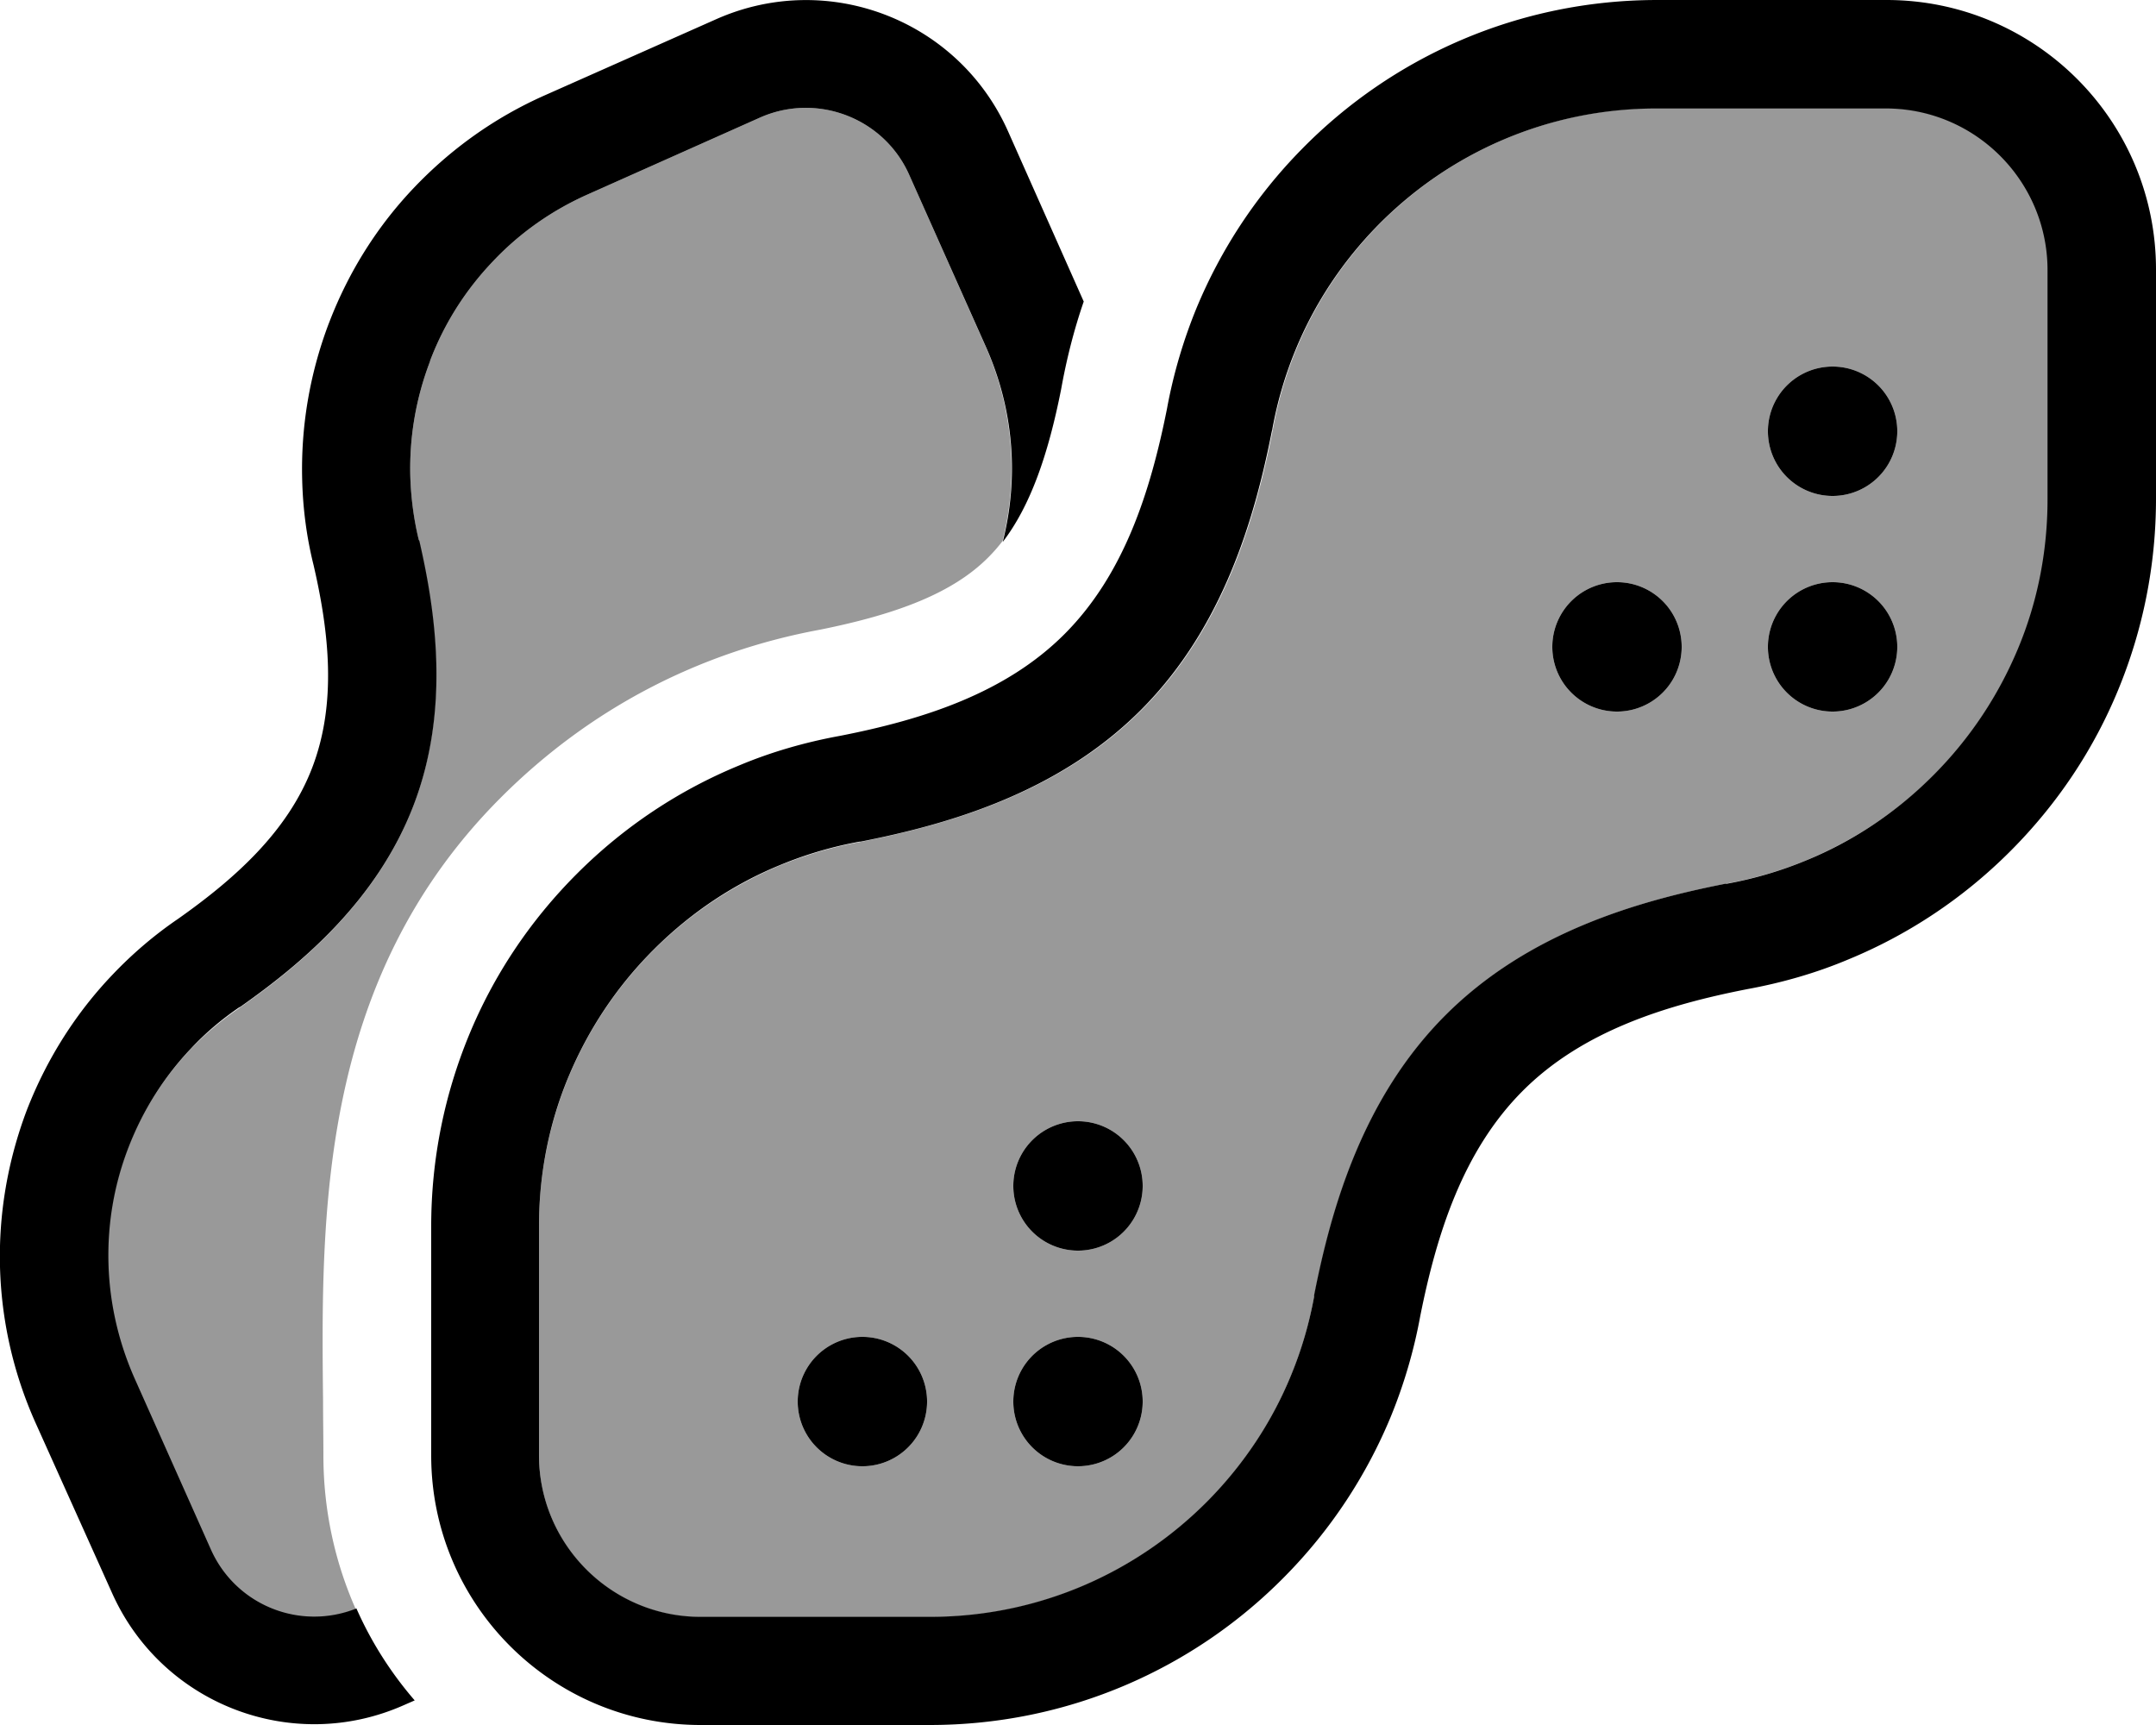 <svg fill="currentColor" xmlns="http://www.w3.org/2000/svg" viewBox="0 0 640 512"><!--! Font Awesome Pro 6.7.2 by @fontawesome - https://fontawesome.com License - https://fontawesome.com/license (Commercial License) Copyright 2024 Fonticons, Inc. --><defs><style>.fa-secondary{opacity:.4}</style></defs><path class="fa-secondary" d="M32 375.2c.3 11.3 2.8 22.9 7.7 34l22.7 50.9c7.4 16.6 26.5 24.2 43.2 17.5C99.4 463.6 96 448.2 96 432c0-5.2-.1-10.6-.1-16.1c-.6-55.4-1.3-125.1 52.8-179.2c26.5-26.5 59-43.2 94.7-49.8c22.9-4.6 39.5-10.9 50-21.5c1.5-1.5 2.9-3.1 4.2-4.8c4.7-18.7 3.3-39-5.1-57.9L269.9 51.9c-7.5-16.9-27.4-24.5-44.3-17L174.7 57.6c-11.1 4.9-20.7 11.8-28.5 20.1c-7.8 8.2-14.2 18-18.5 29.3l-.1 .4c-4.3 11.3-6.1 22.8-5.8 34.2c.2 6.2 1 12.5 2.5 18.7c0 .1 0 .2 .1 .5c4.9 21.3 9.1 50.3-1.8 78.6s-33.4 47-51.3 59.6c-.1 0-.1 .1-.4 .3c-5.3 3.6-10.1 7.7-14.4 12.2c-7.8 8.2-14.2 18.1-18.6 29.5c-4.4 11.4-6.2 23-5.9 34.3zM160 364l0 68c0 26.5 21.5 48 48 48l68 0c32.4 0 61.6-13.2 82.7-34.6c10.8-11 19-23.6 24.5-37c3.1-7.5 5.4-15.3 6.9-23.5c.1-.3 .1-.4 .1-.5c5.1-25.9 14.4-58.5 39-83.1s57.2-33.9 83.1-39c.3-.1 .4-.1 .5-.1c8.2-1.5 16-3.8 23.5-6.9c13.7-5.7 26.5-14 37.7-25.2c11.2-11.2 19.5-24 25.2-37.6c5.7-13.7 8.8-28.6 8.8-44.4l0-68c0-26.5-21.5-48-48-48l-68 0c-32.4 0-61.6 13.2-82.7 34.6c-10.8 11-19 23.6-24.5 37c-3.1 7.5-5.4 15.3-6.9 23.5c-.1 .3-.1 .4-.1 .5c-5.1 25.9-14.4 58.5-39 83.1s-57.2 33.9-83.4 39.1c-8.4 1.5-16.3 3.9-23.7 6.9c-13.7 5.7-26.5 14-37.7 25.2c-11.2 11.2-19.5 24-25.2 37.6c-5.7 13.7-8.8 28.6-8.8 44.4zm115.2 52a19.2 19.2 0 1 1 -38.4 0 19.2 19.2 0 1 1 38.4 0zm64-64a19.2 19.2 0 1 1 -38.4 0 19.2 19.2 0 1 1 38.4 0zm0 64a19.2 19.2 0 1 1 -38.4 0 19.2 19.2 0 1 1 38.4 0zm160-224a19.2 19.2 0 1 1 -38.4 0 19.2 19.2 0 1 1 38.4 0zm64-64a19.2 19.2 0 1 1 -38.4 0 19.2 19.2 0 1 1 38.4 0zm0 64a19.2 19.2 0 1 1 -38.4 0 19.2 19.2 0 1 1 38.4 0z"/><path class="fa-primary" d="M297.7 160.7c4.7-18.7 3.4-38.9-5.1-57.9L269.9 51.9c-7.5-16.9-27.4-24.5-44.3-17L174.7 57.6c-11.1 4.9-20.7 11.8-28.5 20.1c0 0 0 0 0 0c-7.8 8.2-14.2 18-18.5 29.3l-.1 .4s0 0 0 0c-4.3 11.3-6.1 22.8-5.8 34.1c0 0 0 0 0 0c.2 6.2 1 12.5 2.5 18.7l.1 .2 .1 .2c4.9 21.3 9.1 50.3-1.8 78.6s-33.4 47-51.3 59.6l-.2 .1-.2 .1c-5.3 3.6-10.1 7.7-14.3 12.2c0 0 0 0 0 0c-7.8 8.2-14.2 18.1-18.6 29.5c-4.4 11.4-6.2 23-5.9 34.3c0 0 0 0 0 0c.3 11.3 2.8 22.9 7.7 34l22.7 50.9c7.4 16.6 26.5 24.2 43.2 17.5c4.4 10 10.3 19.2 17.3 27.3l-3.2 1.4c-33.1 14.7-71.8-.2-86.6-33.2L10.5 422.2C3.8 407.2 .4 391.5 0 376c-.4-15.5 2.2-31.3 8-46.6C14 314 22.7 300.5 33.4 289.3c5.8-6.1 12.3-11.7 19.5-16.6c16.7-11.8 32.5-25.8 39.8-44.9s5-40.1 .4-60c-2.1-8.4-3.2-17-3.4-25.4c-.4-15.4 2.1-31.1 7.9-46.4l.2-.5c5.9-15.3 14.5-28.7 25.2-39.9c10.7-11.2 23.6-20.6 38.7-27.3L212.6 5.7c33.1-14.7 71.8 .1 86.6 33.2l22.5 50.6c-2.9 8.4-5.1 17.1-6.7 26c-3.9 19.7-9.2 34.7-17.3 45.3zm-42.3 89.1l-.2 0c-8.2 1.5-16 3.8-23.5 6.9c0 0 0 0 0 0c-13.7 5.6-26.5 14-37.7 25.2c-11.2 11.2-19.5 24-25.2 37.6c0 0 0 0 0 0c-5.7 13.6-8.8 28.6-8.8 44.4l0 68c0 26.5 21.5 48 48 48l68 0c32.4 0 61.6-13.2 82.7-34.6c0 0 0 0 0 0c10.8-11 19-23.6 24.5-37c0 0 0 0 0 0c3.1-7.5 5.4-15.3 6.9-23.5l0-.2 0-.2c5.1-25.9 14.4-58.5 39-83.1s57.2-33.9 83.1-39l.2 0 .2 0c8.2-1.5 16-3.8 23.5-6.9c0 0 0 0 0 0c13.7-5.6 26.5-14 37.7-25.2c11.2-11.2 19.5-24 25.2-37.6c0 0 0 0 0 0c5.7-13.6 8.8-28.6 8.8-44.4l0-68c0-26.5-21.5-48-48-48l-68 0c-32.4 0-61.6 13.2-82.7 34.6c0 0 0 0 0 0c-10.8 11-19 23.6-24.5 37c0 0 0 0 0 0c-3.1 7.5-5.4 15.3-6.9 23.5l0 .2-.1 .2c-5.1 25.9-14.4 58.5-39 83.1s-57.2 33.9-83.1 39l-.2 0zm126.1 218C354.7 495.1 317.3 512 276 512l-68 0c-44.2 0-80-35.8-80-80l0-68c0-20.1 4-39.2 11.2-56.7c7.2-17.5 17.9-33.8 32.1-48c14.2-14.2 30.6-24.9 48.1-32.1c9.5-4 19.6-6.9 30-8.8c24.5-4.8 49.1-12.6 66.7-30.3s25.4-42.2 30.3-66.7c1.9-10.4 4.9-20.5 8.8-30c7.1-17.1 17.5-33.2 31.3-47.2C413.3 16.9 450.7 0 492 0l68 0c44.2 0 80 35.8 80 80l0 68c0 20.1-4 39.2-11.2 56.7c-7.2 17.5-17.9 33.8-32.1 48c-14.2 14.2-30.6 24.9-48.1 32.1c-9.5 4-19.6 6.9-30 8.8c-24.5 4.8-49.1 12.6-66.7 30.3s-25.4 42.2-30.3 66.7c-1.9 10.4-4.9 20.5-8.8 30c-7.1 17.1-17.5 33.2-31.3 47.2zM544 108.8a19.2 19.2 0 1 1 0 38.4 19.2 19.2 0 1 1 0-38.4zm-64 64a19.2 19.2 0 1 1 0 38.4 19.2 19.2 0 1 1 0-38.4zm-224 224a19.2 19.2 0 1 1 0 38.4 19.2 19.2 0 1 1 0-38.4zM300.8 416a19.2 19.2 0 1 1 38.4 0 19.2 19.2 0 1 1 -38.4 0zM544 172.8a19.2 19.2 0 1 1 0 38.4 19.2 19.2 0 1 1 0-38.4zM300.8 352a19.2 19.2 0 1 1 38.4 0 19.2 19.2 0 1 1 -38.4 0z"/></svg>